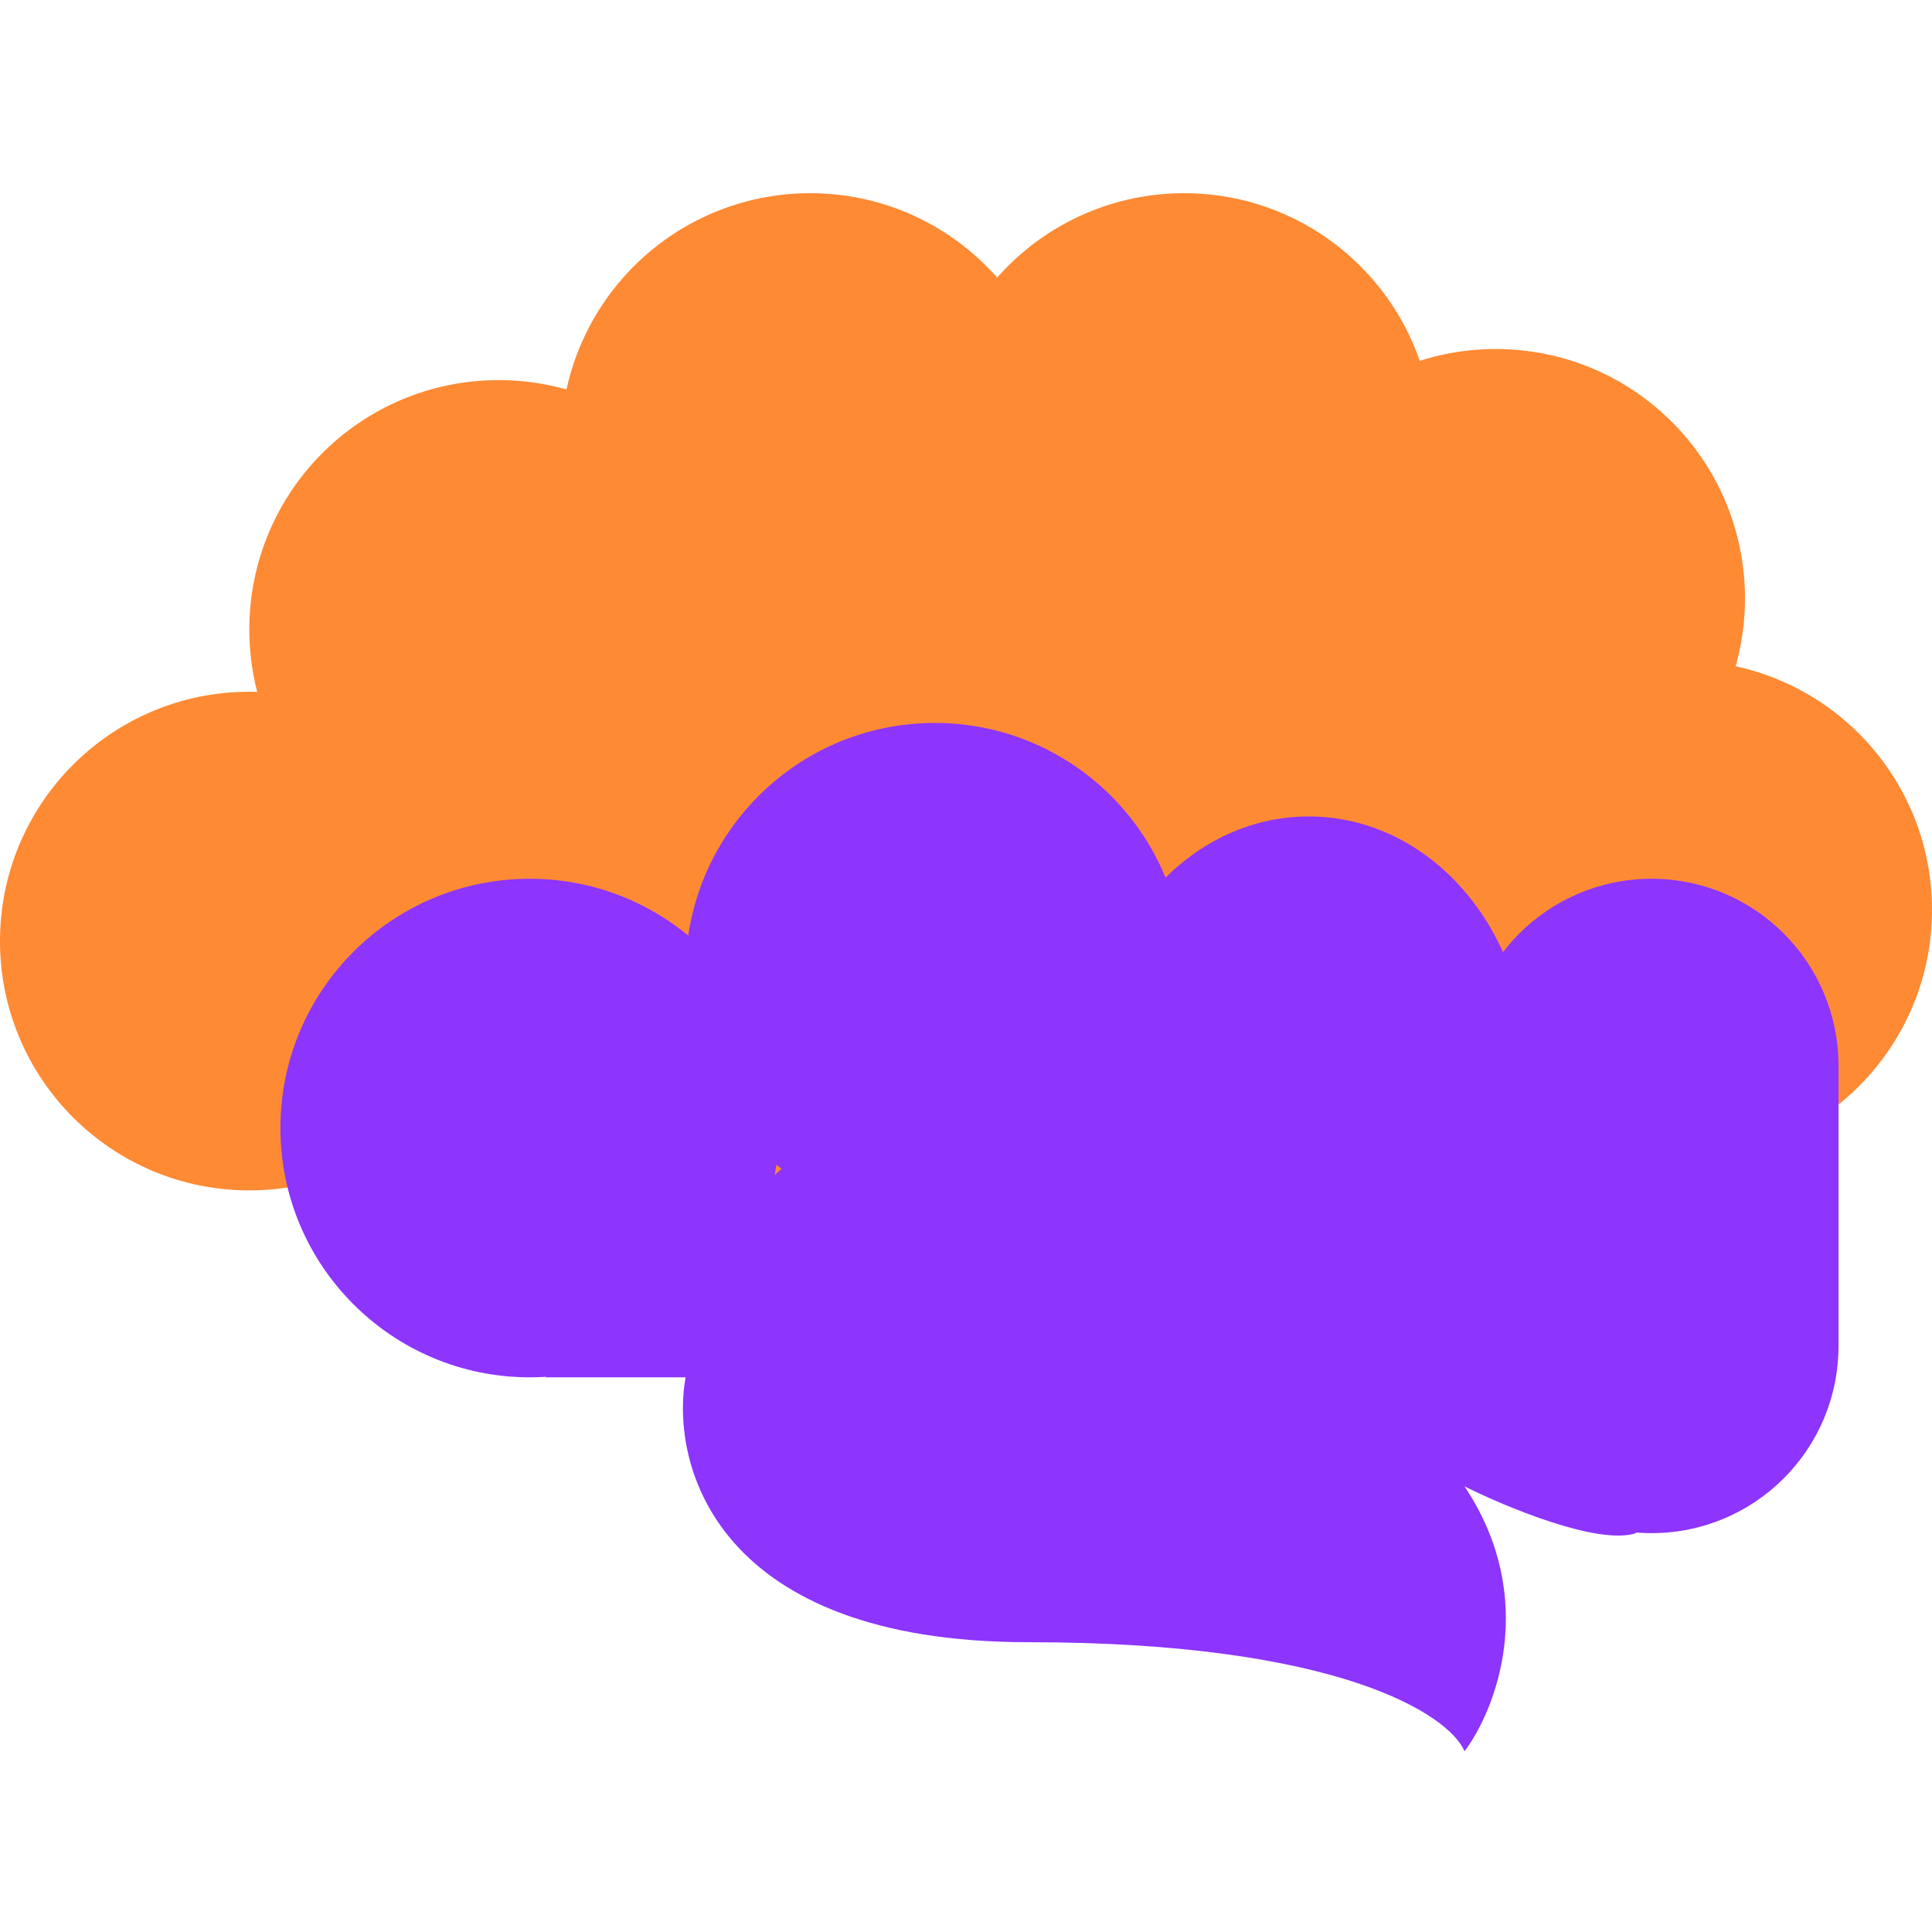 <svg width="20" height="20" viewBox="0 0 20 20" fill="none" xmlns="http://www.w3.org/2000/svg">
<path d="M5.161 9.742C5.161 11.167 4.006 12.323 2.581 12.323C1.155 12.323 0 11.167 0 9.742C0 8.317 1.155 7.161 2.581 7.161C4.006 7.161 5.161 8.317 5.161 9.742Z" fill="#FE8A34"/>
<path d="M10.968 4.581C10.968 6.006 9.812 7.161 8.387 7.161C6.962 7.161 5.806 6.006 5.806 4.581C5.806 3.155 6.962 2 8.387 2C9.812 2 10.968 3.155 10.968 4.581Z" fill="#FE8A34"/>
<path d="M14.839 4.581C14.839 6.006 13.683 7.161 12.258 7.161C10.833 7.161 9.677 6.006 9.677 4.581C9.677 3.155 10.833 2 12.258 2C13.683 2 14.839 3.155 14.839 4.581Z" fill="#FE8A34"/>
<path d="M18.064 6.194C18.064 7.619 16.909 8.774 15.484 8.774C14.059 8.774 12.903 7.619 12.903 6.194C12.903 4.768 14.059 3.613 15.484 3.613C16.909 3.613 18.064 4.768 18.064 6.194Z" fill="#FE8A34"/>
<path d="M20 9.419C20 10.845 18.845 12 17.419 12C15.994 12 14.839 10.845 14.839 9.419C14.839 7.994 15.994 6.839 17.419 6.839C18.845 6.839 20 7.994 20 9.419Z" fill="#FE8A34"/>
<path d="M7.742 6.516C7.742 7.941 6.587 9.097 5.161 9.097C3.736 9.097 2.581 7.941 2.581 6.516C2.581 5.091 3.736 3.935 5.161 3.935C6.587 3.935 7.742 5.091 7.742 6.516Z" fill="#FE8A34"/>
<path d="M4.194 6.516H16.774V12.323H4.194V6.516Z" fill="#FE8A34"/>
<path d="M8.387 4.258H12.581V7.806H8.387V4.258Z" fill="#FE8A34"/>
<path d="M8.065 11.677C8.065 13.103 6.909 14.258 5.484 14.258C4.059 14.258 2.903 13.103 2.903 11.677C2.903 10.252 4.059 9.097 5.484 9.097C6.909 9.097 8.065 10.252 8.065 11.677Z" fill="#8D34FD"/>
<path d="M12.258 10.065C12.258 11.49 11.103 12.645 9.677 12.645C8.252 12.645 7.097 11.49 7.097 10.065C7.097 8.639 8.252 7.484 9.677 7.484C11.103 7.484 12.258 8.639 12.258 10.065Z" fill="#8D34FD"/>
<path d="M15.806 11.032C15.806 12.457 14.796 13.613 13.548 13.613C12.301 13.613 11.29 12.457 11.29 11.032C11.29 9.607 12.301 8.452 13.548 8.452C14.796 8.452 15.806 9.607 15.806 11.032Z" fill="#8D34FD"/>
<path d="M15.161 11.032C15.161 9.963 16.028 9.097 17.097 9.097C18.166 9.097 19.032 9.963 19.032 11.032V13.935C19.032 15.004 18.166 15.871 17.097 15.871C16.028 15.871 15.161 15.004 15.161 13.935V11.032Z" fill="#8D34FD"/>
<path d="M7.097 14.258H5.645L8.387 11.839L11.935 11.677L15.323 12.806L16.936 15.871C16.548 16 15.591 15.602 15.161 15.387C15.935 16.548 15.484 17.699 15.161 18.129C15 17.753 13.871 17 10.645 17C7.419 17 6.935 15.172 7.097 14.258Z" fill="#8D34FD"/>
</svg>
